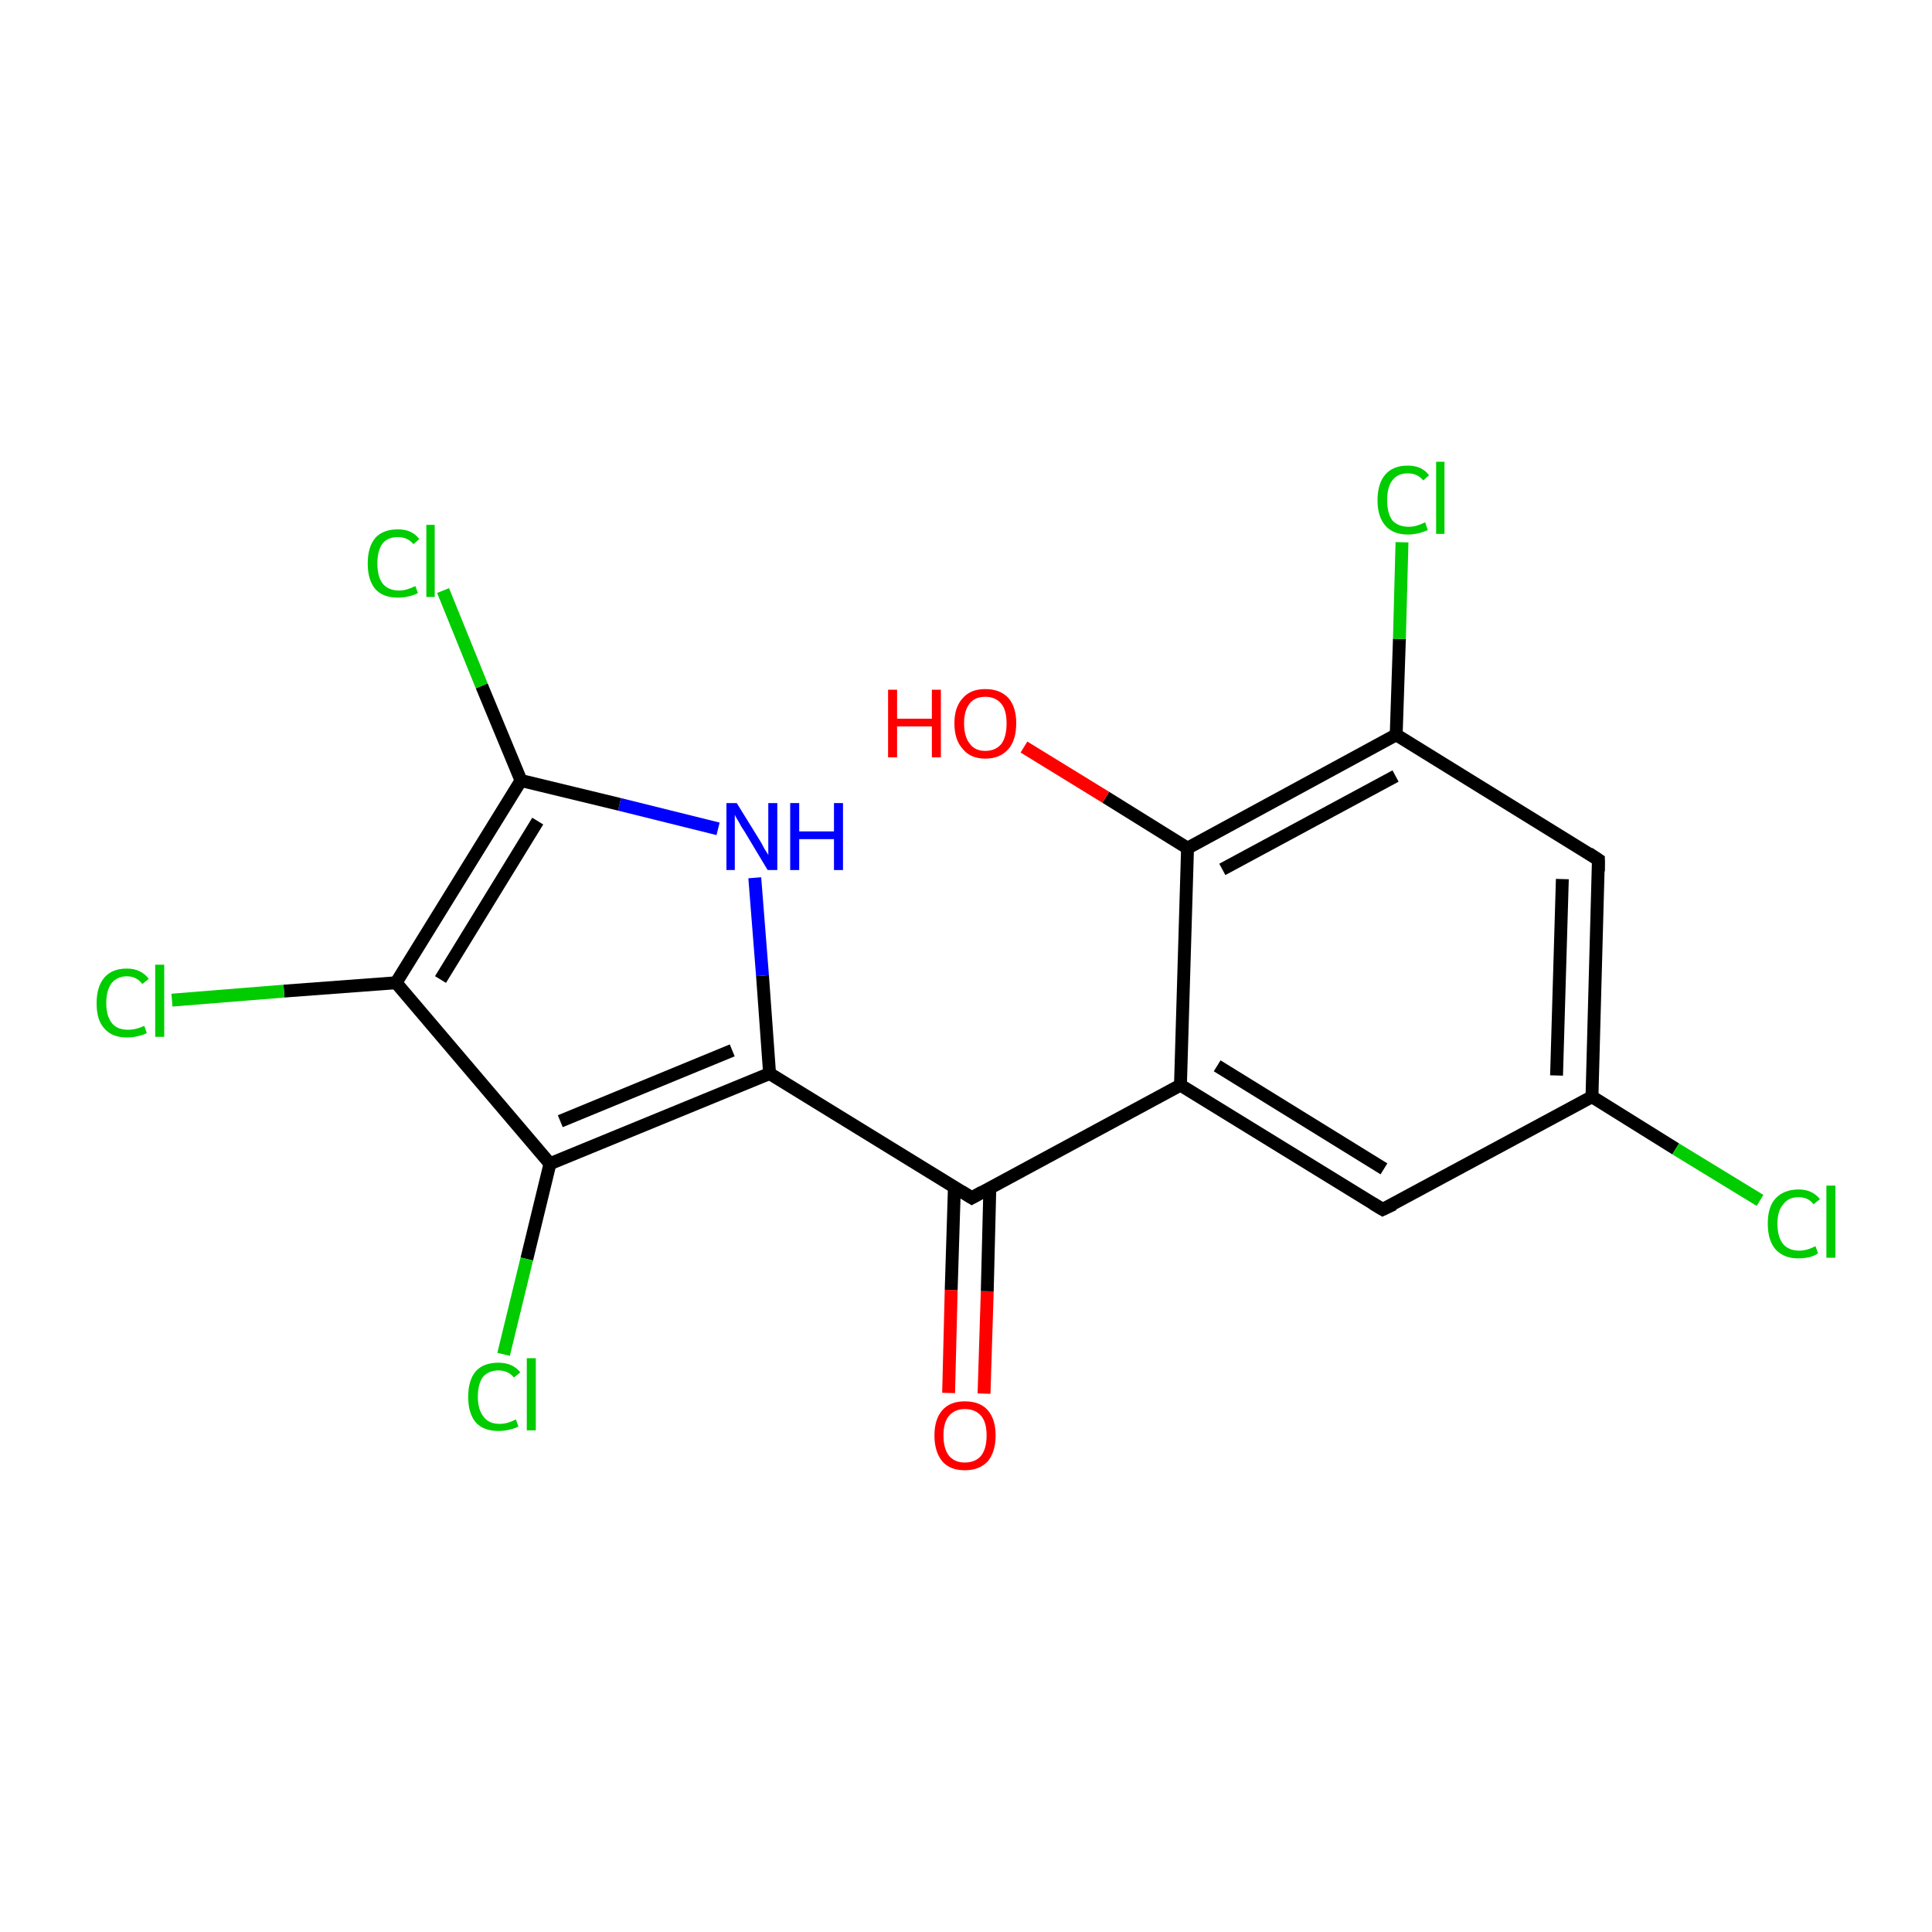 <?xml version='1.0' encoding='iso-8859-1'?>
<svg version='1.1' baseProfile='full'
              xmlns='http://www.w3.org/2000/svg'
                      xmlns:rdkit='http://www.rdkit.org/xml'
                      xmlns:xlink='http://www.w3.org/1999/xlink'
                  xml:space='preserve'
width='300px' height='300px' viewBox='0 0 300 300'>
<!-- END OF HEADER -->
<rect style='opacity:1.0;fill:#FFFFFF;stroke:none' width='300.0' height='300.0' x='0.0' y='0.0'> </rect>
<path class='bond-0 atom-0 atom-1' d='M 147.3,216.3 L 147.7,200.3' style='fill:none;fill-rule:evenodd;stroke:#FF0000;stroke-width:2.0px;stroke-linecap:butt;stroke-linejoin:miter;stroke-opacity:1' />
<path class='bond-0 atom-0 atom-1' d='M 147.7,200.3 L 148.2,184.3' style='fill:none;fill-rule:evenodd;stroke:#000000;stroke-width:2.0px;stroke-linecap:butt;stroke-linejoin:miter;stroke-opacity:1' />
<path class='bond-0 atom-0 atom-1' d='M 152.8,216.4 L 153.3,200.5' style='fill:none;fill-rule:evenodd;stroke:#FF0000;stroke-width:2.0px;stroke-linecap:butt;stroke-linejoin:miter;stroke-opacity:1' />
<path class='bond-0 atom-0 atom-1' d='M 153.3,200.5 L 153.7,184.5' style='fill:none;fill-rule:evenodd;stroke:#000000;stroke-width:2.0px;stroke-linecap:butt;stroke-linejoin:miter;stroke-opacity:1' />
<path class='bond-1 atom-1 atom-2' d='M 150.9,186.0 L 183.3,168.5' style='fill:none;fill-rule:evenodd;stroke:#000000;stroke-width:2.0px;stroke-linecap:butt;stroke-linejoin:miter;stroke-opacity:1' />
<path class='bond-2 atom-2 atom-3' d='M 183.3,168.5 L 214.7,187.8' style='fill:none;fill-rule:evenodd;stroke:#000000;stroke-width:2.0px;stroke-linecap:butt;stroke-linejoin:miter;stroke-opacity:1' />
<path class='bond-2 atom-2 atom-3' d='M 189.0,165.5 L 214.9,181.5' style='fill:none;fill-rule:evenodd;stroke:#000000;stroke-width:2.0px;stroke-linecap:butt;stroke-linejoin:miter;stroke-opacity:1' />
<path class='bond-3 atom-3 atom-4' d='M 214.7,187.8 L 247.2,170.3' style='fill:none;fill-rule:evenodd;stroke:#000000;stroke-width:2.0px;stroke-linecap:butt;stroke-linejoin:miter;stroke-opacity:1' />
<path class='bond-4 atom-4 atom-5' d='M 247.2,170.3 L 260.2,178.4' style='fill:none;fill-rule:evenodd;stroke:#000000;stroke-width:2.0px;stroke-linecap:butt;stroke-linejoin:miter;stroke-opacity:1' />
<path class='bond-4 atom-4 atom-5' d='M 260.2,178.4 L 273.3,186.4' style='fill:none;fill-rule:evenodd;stroke:#00CC00;stroke-width:2.0px;stroke-linecap:butt;stroke-linejoin:miter;stroke-opacity:1' />
<path class='bond-5 atom-4 atom-6' d='M 247.2,170.3 L 248.2,133.5' style='fill:none;fill-rule:evenodd;stroke:#000000;stroke-width:2.0px;stroke-linecap:butt;stroke-linejoin:miter;stroke-opacity:1' />
<path class='bond-5 atom-4 atom-6' d='M 241.7,167.0 L 242.6,136.5' style='fill:none;fill-rule:evenodd;stroke:#000000;stroke-width:2.0px;stroke-linecap:butt;stroke-linejoin:miter;stroke-opacity:1' />
<path class='bond-6 atom-6 atom-7' d='M 248.2,133.5 L 216.8,114.1' style='fill:none;fill-rule:evenodd;stroke:#000000;stroke-width:2.0px;stroke-linecap:butt;stroke-linejoin:miter;stroke-opacity:1' />
<path class='bond-7 atom-7 atom-8' d='M 216.8,114.1 L 217.3,99.2' style='fill:none;fill-rule:evenodd;stroke:#000000;stroke-width:2.0px;stroke-linecap:butt;stroke-linejoin:miter;stroke-opacity:1' />
<path class='bond-7 atom-7 atom-8' d='M 217.3,99.2 L 217.7,84.2' style='fill:none;fill-rule:evenodd;stroke:#00CC00;stroke-width:2.0px;stroke-linecap:butt;stroke-linejoin:miter;stroke-opacity:1' />
<path class='bond-8 atom-7 atom-9' d='M 216.8,114.1 L 184.4,131.7' style='fill:none;fill-rule:evenodd;stroke:#000000;stroke-width:2.0px;stroke-linecap:butt;stroke-linejoin:miter;stroke-opacity:1' />
<path class='bond-8 atom-7 atom-9' d='M 216.7,120.5 L 189.8,135.0' style='fill:none;fill-rule:evenodd;stroke:#000000;stroke-width:2.0px;stroke-linecap:butt;stroke-linejoin:miter;stroke-opacity:1' />
<path class='bond-9 atom-9 atom-10' d='M 184.4,131.7 L 171.7,123.8' style='fill:none;fill-rule:evenodd;stroke:#000000;stroke-width:2.0px;stroke-linecap:butt;stroke-linejoin:miter;stroke-opacity:1' />
<path class='bond-9 atom-9 atom-10' d='M 171.7,123.8 L 159.0,116.0' style='fill:none;fill-rule:evenodd;stroke:#FF0000;stroke-width:2.0px;stroke-linecap:butt;stroke-linejoin:miter;stroke-opacity:1' />
<path class='bond-10 atom-1 atom-11' d='M 150.9,186.0 L 119.5,166.7' style='fill:none;fill-rule:evenodd;stroke:#000000;stroke-width:2.0px;stroke-linecap:butt;stroke-linejoin:miter;stroke-opacity:1' />
<path class='bond-11 atom-11 atom-12' d='M 119.5,166.7 L 118.4,151.5' style='fill:none;fill-rule:evenodd;stroke:#000000;stroke-width:2.0px;stroke-linecap:butt;stroke-linejoin:miter;stroke-opacity:1' />
<path class='bond-11 atom-11 atom-12' d='M 118.4,151.5 L 117.2,136.3' style='fill:none;fill-rule:evenodd;stroke:#0000FF;stroke-width:2.0px;stroke-linecap:butt;stroke-linejoin:miter;stroke-opacity:1' />
<path class='bond-12 atom-12 atom-13' d='M 111.5,128.7 L 96.2,124.9' style='fill:none;fill-rule:evenodd;stroke:#0000FF;stroke-width:2.0px;stroke-linecap:butt;stroke-linejoin:miter;stroke-opacity:1' />
<path class='bond-12 atom-12 atom-13' d='M 96.2,124.9 L 80.9,121.2' style='fill:none;fill-rule:evenodd;stroke:#000000;stroke-width:2.0px;stroke-linecap:butt;stroke-linejoin:miter;stroke-opacity:1' />
<path class='bond-13 atom-13 atom-14' d='M 80.9,121.2 L 74.8,106.5' style='fill:none;fill-rule:evenodd;stroke:#000000;stroke-width:2.0px;stroke-linecap:butt;stroke-linejoin:miter;stroke-opacity:1' />
<path class='bond-13 atom-13 atom-14' d='M 74.8,106.5 L 68.8,91.7' style='fill:none;fill-rule:evenodd;stroke:#00CC00;stroke-width:2.0px;stroke-linecap:butt;stroke-linejoin:miter;stroke-opacity:1' />
<path class='bond-14 atom-13 atom-15' d='M 80.9,121.2 L 61.5,152.6' style='fill:none;fill-rule:evenodd;stroke:#000000;stroke-width:2.0px;stroke-linecap:butt;stroke-linejoin:miter;stroke-opacity:1' />
<path class='bond-14 atom-13 atom-15' d='M 83.5,127.5 L 68.4,152.1' style='fill:none;fill-rule:evenodd;stroke:#000000;stroke-width:2.0px;stroke-linecap:butt;stroke-linejoin:miter;stroke-opacity:1' />
<path class='bond-15 atom-15 atom-16' d='M 61.5,152.6 L 44.1,153.9' style='fill:none;fill-rule:evenodd;stroke:#000000;stroke-width:2.0px;stroke-linecap:butt;stroke-linejoin:miter;stroke-opacity:1' />
<path class='bond-15 atom-15 atom-16' d='M 44.1,153.9 L 26.7,155.3' style='fill:none;fill-rule:evenodd;stroke:#00CC00;stroke-width:2.0px;stroke-linecap:butt;stroke-linejoin:miter;stroke-opacity:1' />
<path class='bond-16 atom-15 atom-17' d='M 61.5,152.6 L 85.4,180.7' style='fill:none;fill-rule:evenodd;stroke:#000000;stroke-width:2.0px;stroke-linecap:butt;stroke-linejoin:miter;stroke-opacity:1' />
<path class='bond-17 atom-17 atom-18' d='M 85.4,180.7 L 81.8,195.5' style='fill:none;fill-rule:evenodd;stroke:#000000;stroke-width:2.0px;stroke-linecap:butt;stroke-linejoin:miter;stroke-opacity:1' />
<path class='bond-17 atom-17 atom-18' d='M 81.8,195.5 L 78.2,210.3' style='fill:none;fill-rule:evenodd;stroke:#00CC00;stroke-width:2.0px;stroke-linecap:butt;stroke-linejoin:miter;stroke-opacity:1' />
<path class='bond-18 atom-9 atom-2' d='M 184.4,131.7 L 183.3,168.5' style='fill:none;fill-rule:evenodd;stroke:#000000;stroke-width:2.0px;stroke-linecap:butt;stroke-linejoin:miter;stroke-opacity:1' />
<path class='bond-19 atom-17 atom-11' d='M 85.4,180.7 L 119.5,166.7' style='fill:none;fill-rule:evenodd;stroke:#000000;stroke-width:2.0px;stroke-linecap:butt;stroke-linejoin:miter;stroke-opacity:1' />
<path class='bond-19 atom-17 atom-11' d='M 87.0,174.1 L 113.7,163.1' style='fill:none;fill-rule:evenodd;stroke:#000000;stroke-width:2.0px;stroke-linecap:butt;stroke-linejoin:miter;stroke-opacity:1' />
<path d='M 152.5,185.1 L 150.9,186.0 L 149.3,185.0' style='fill:none;stroke:#000000;stroke-width:2.0px;stroke-linecap:butt;stroke-linejoin:miter;stroke-miterlimit:10;stroke-opacity:1;' />
<path d='M 213.2,186.9 L 214.7,187.8 L 216.4,187.0' style='fill:none;stroke:#000000;stroke-width:2.0px;stroke-linecap:butt;stroke-linejoin:miter;stroke-miterlimit:10;stroke-opacity:1;' />
<path d='M 248.2,135.3 L 248.2,133.5 L 246.7,132.5' style='fill:none;stroke:#000000;stroke-width:2.0px;stroke-linecap:butt;stroke-linejoin:miter;stroke-miterlimit:10;stroke-opacity:1;' />
<path class='atom-0' d='M 145.1 222.9
Q 145.1 220.4, 146.3 219.0
Q 147.5 217.6, 149.8 217.6
Q 152.2 217.6, 153.4 219.0
Q 154.6 220.4, 154.6 222.9
Q 154.6 225.4, 153.4 226.9
Q 152.1 228.3, 149.8 228.3
Q 147.5 228.3, 146.3 226.9
Q 145.1 225.4, 145.1 222.9
M 149.8 227.1
Q 151.4 227.1, 152.3 226.1
Q 153.2 225.0, 153.2 222.9
Q 153.2 220.8, 152.3 219.8
Q 151.4 218.8, 149.8 218.8
Q 148.3 218.8, 147.4 219.8
Q 146.5 220.8, 146.5 222.9
Q 146.5 225.0, 147.4 226.1
Q 148.3 227.1, 149.8 227.1
' fill='#FF0000'/>
<path class='atom-5' d='M 274.5 190.0
Q 274.5 187.4, 275.7 186.1
Q 277.0 184.7, 279.3 184.7
Q 281.4 184.7, 282.6 186.2
L 281.6 187.0
Q 280.8 185.9, 279.3 185.9
Q 277.7 185.9, 276.9 187.0
Q 276.0 188.0, 276.0 190.0
Q 276.0 192.1, 276.9 193.2
Q 277.8 194.2, 279.4 194.2
Q 280.6 194.2, 281.9 193.5
L 282.3 194.6
Q 281.8 195.0, 281.0 195.2
Q 280.1 195.4, 279.2 195.4
Q 277.0 195.4, 275.7 194.0
Q 274.5 192.6, 274.5 190.0
' fill='#00CC00'/>
<path class='atom-5' d='M 283.6 184.1
L 285.0 184.1
L 285.0 195.3
L 283.6 195.3
L 283.6 184.1
' fill='#00CC00'/>
<path class='atom-8' d='M 213.9 77.7
Q 213.9 75.1, 215.1 73.7
Q 216.3 72.3, 218.6 72.3
Q 220.8 72.3, 221.9 73.8
L 221.0 74.6
Q 220.1 73.5, 218.6 73.5
Q 217.0 73.5, 216.2 74.6
Q 215.4 75.6, 215.4 77.7
Q 215.4 79.7, 216.2 80.8
Q 217.1 81.8, 218.8 81.8
Q 219.9 81.8, 221.3 81.1
L 221.7 82.3
Q 221.1 82.6, 220.3 82.8
Q 219.5 83.0, 218.6 83.0
Q 216.3 83.0, 215.1 81.6
Q 213.9 80.2, 213.9 77.7
' fill='#00CC00'/>
<path class='atom-8' d='M 223.0 71.7
L 224.3 71.7
L 224.3 82.9
L 223.0 82.9
L 223.0 71.7
' fill='#00CC00'/>
<path class='atom-10' d='M 137.9 107.1
L 139.3 107.1
L 139.3 111.6
L 144.7 111.6
L 144.7 107.1
L 146.1 107.1
L 146.1 117.6
L 144.7 117.6
L 144.7 112.8
L 139.3 112.8
L 139.3 117.6
L 137.9 117.6
L 137.9 107.1
' fill='#FF0000'/>
<path class='atom-10' d='M 148.2 112.3
Q 148.2 109.8, 149.5 108.4
Q 150.7 107.0, 153.0 107.0
Q 155.3 107.0, 156.6 108.4
Q 157.8 109.8, 157.8 112.3
Q 157.8 114.9, 156.6 116.3
Q 155.3 117.8, 153.0 117.8
Q 150.7 117.8, 149.5 116.3
Q 148.2 114.9, 148.2 112.3
M 153.0 116.6
Q 154.6 116.6, 155.5 115.5
Q 156.3 114.4, 156.3 112.3
Q 156.3 110.3, 155.5 109.3
Q 154.6 108.2, 153.0 108.2
Q 151.4 108.2, 150.6 109.2
Q 149.7 110.3, 149.7 112.3
Q 149.7 114.4, 150.6 115.5
Q 151.4 116.6, 153.0 116.6
' fill='#FF0000'/>
<path class='atom-12' d='M 114.4 124.7
L 117.8 130.2
Q 118.2 130.8, 118.7 131.8
Q 119.3 132.7, 119.3 132.8
L 119.3 124.7
L 120.7 124.7
L 120.7 135.1
L 119.2 135.1
L 115.6 129.1
Q 115.1 128.4, 114.7 127.6
Q 114.2 126.8, 114.1 126.5
L 114.1 135.1
L 112.8 135.1
L 112.8 124.7
L 114.4 124.7
' fill='#0000FF'/>
<path class='atom-12' d='M 122.7 124.7
L 124.1 124.7
L 124.1 129.1
L 129.5 129.1
L 129.5 124.7
L 130.9 124.7
L 130.9 135.1
L 129.5 135.1
L 129.5 130.3
L 124.1 130.3
L 124.1 135.1
L 122.7 135.1
L 122.7 124.7
' fill='#0000FF'/>
<path class='atom-14' d='M 57.1 87.5
Q 57.1 84.9, 58.3 83.5
Q 59.5 82.2, 61.8 82.2
Q 64.0 82.2, 65.1 83.7
L 64.2 84.5
Q 63.3 83.4, 61.8 83.4
Q 60.2 83.4, 59.4 84.4
Q 58.6 85.5, 58.6 87.5
Q 58.6 89.5, 59.4 90.6
Q 60.3 91.7, 62.0 91.7
Q 63.1 91.7, 64.5 91.0
L 64.9 92.1
Q 64.3 92.4, 63.5 92.6
Q 62.7 92.8, 61.8 92.8
Q 59.5 92.8, 58.3 91.5
Q 57.1 90.1, 57.1 87.5
' fill='#00CC00'/>
<path class='atom-14' d='M 66.2 81.5
L 67.5 81.5
L 67.5 92.7
L 66.2 92.7
L 66.2 81.5
' fill='#00CC00'/>
<path class='atom-16' d='M 15.0 155.8
Q 15.0 153.2, 16.2 151.8
Q 17.4 150.4, 19.7 150.4
Q 21.9 150.4, 23.1 152.0
L 22.1 152.8
Q 21.2 151.6, 19.7 151.6
Q 18.2 151.6, 17.3 152.7
Q 16.5 153.8, 16.5 155.8
Q 16.5 157.8, 17.4 158.9
Q 18.2 159.9, 19.9 159.9
Q 21.1 159.9, 22.4 159.3
L 22.8 160.4
Q 22.3 160.7, 21.4 160.9
Q 20.6 161.1, 19.7 161.1
Q 17.4 161.1, 16.2 159.7
Q 15.0 158.4, 15.0 155.8
' fill='#00CC00'/>
<path class='atom-16' d='M 24.1 149.8
L 25.5 149.8
L 25.5 161.0
L 24.1 161.0
L 24.1 149.8
' fill='#00CC00'/>
<path class='atom-18' d='M 72.7 216.9
Q 72.7 214.3, 73.9 212.9
Q 75.1 211.6, 77.4 211.6
Q 79.6 211.6, 80.8 213.1
L 79.8 213.9
Q 78.9 212.8, 77.4 212.8
Q 75.9 212.8, 75.0 213.8
Q 74.2 214.9, 74.2 216.9
Q 74.2 218.9, 75.1 220.0
Q 75.9 221.1, 77.6 221.1
Q 78.8 221.1, 80.1 220.4
L 80.5 221.5
Q 80.0 221.8, 79.1 222.0
Q 78.3 222.2, 77.4 222.2
Q 75.1 222.2, 73.9 220.9
Q 72.7 219.5, 72.7 216.9
' fill='#00CC00'/>
<path class='atom-18' d='M 81.8 210.9
L 83.2 210.9
L 83.2 222.1
L 81.8 222.1
L 81.8 210.9
' fill='#00CC00'/>
</svg>
